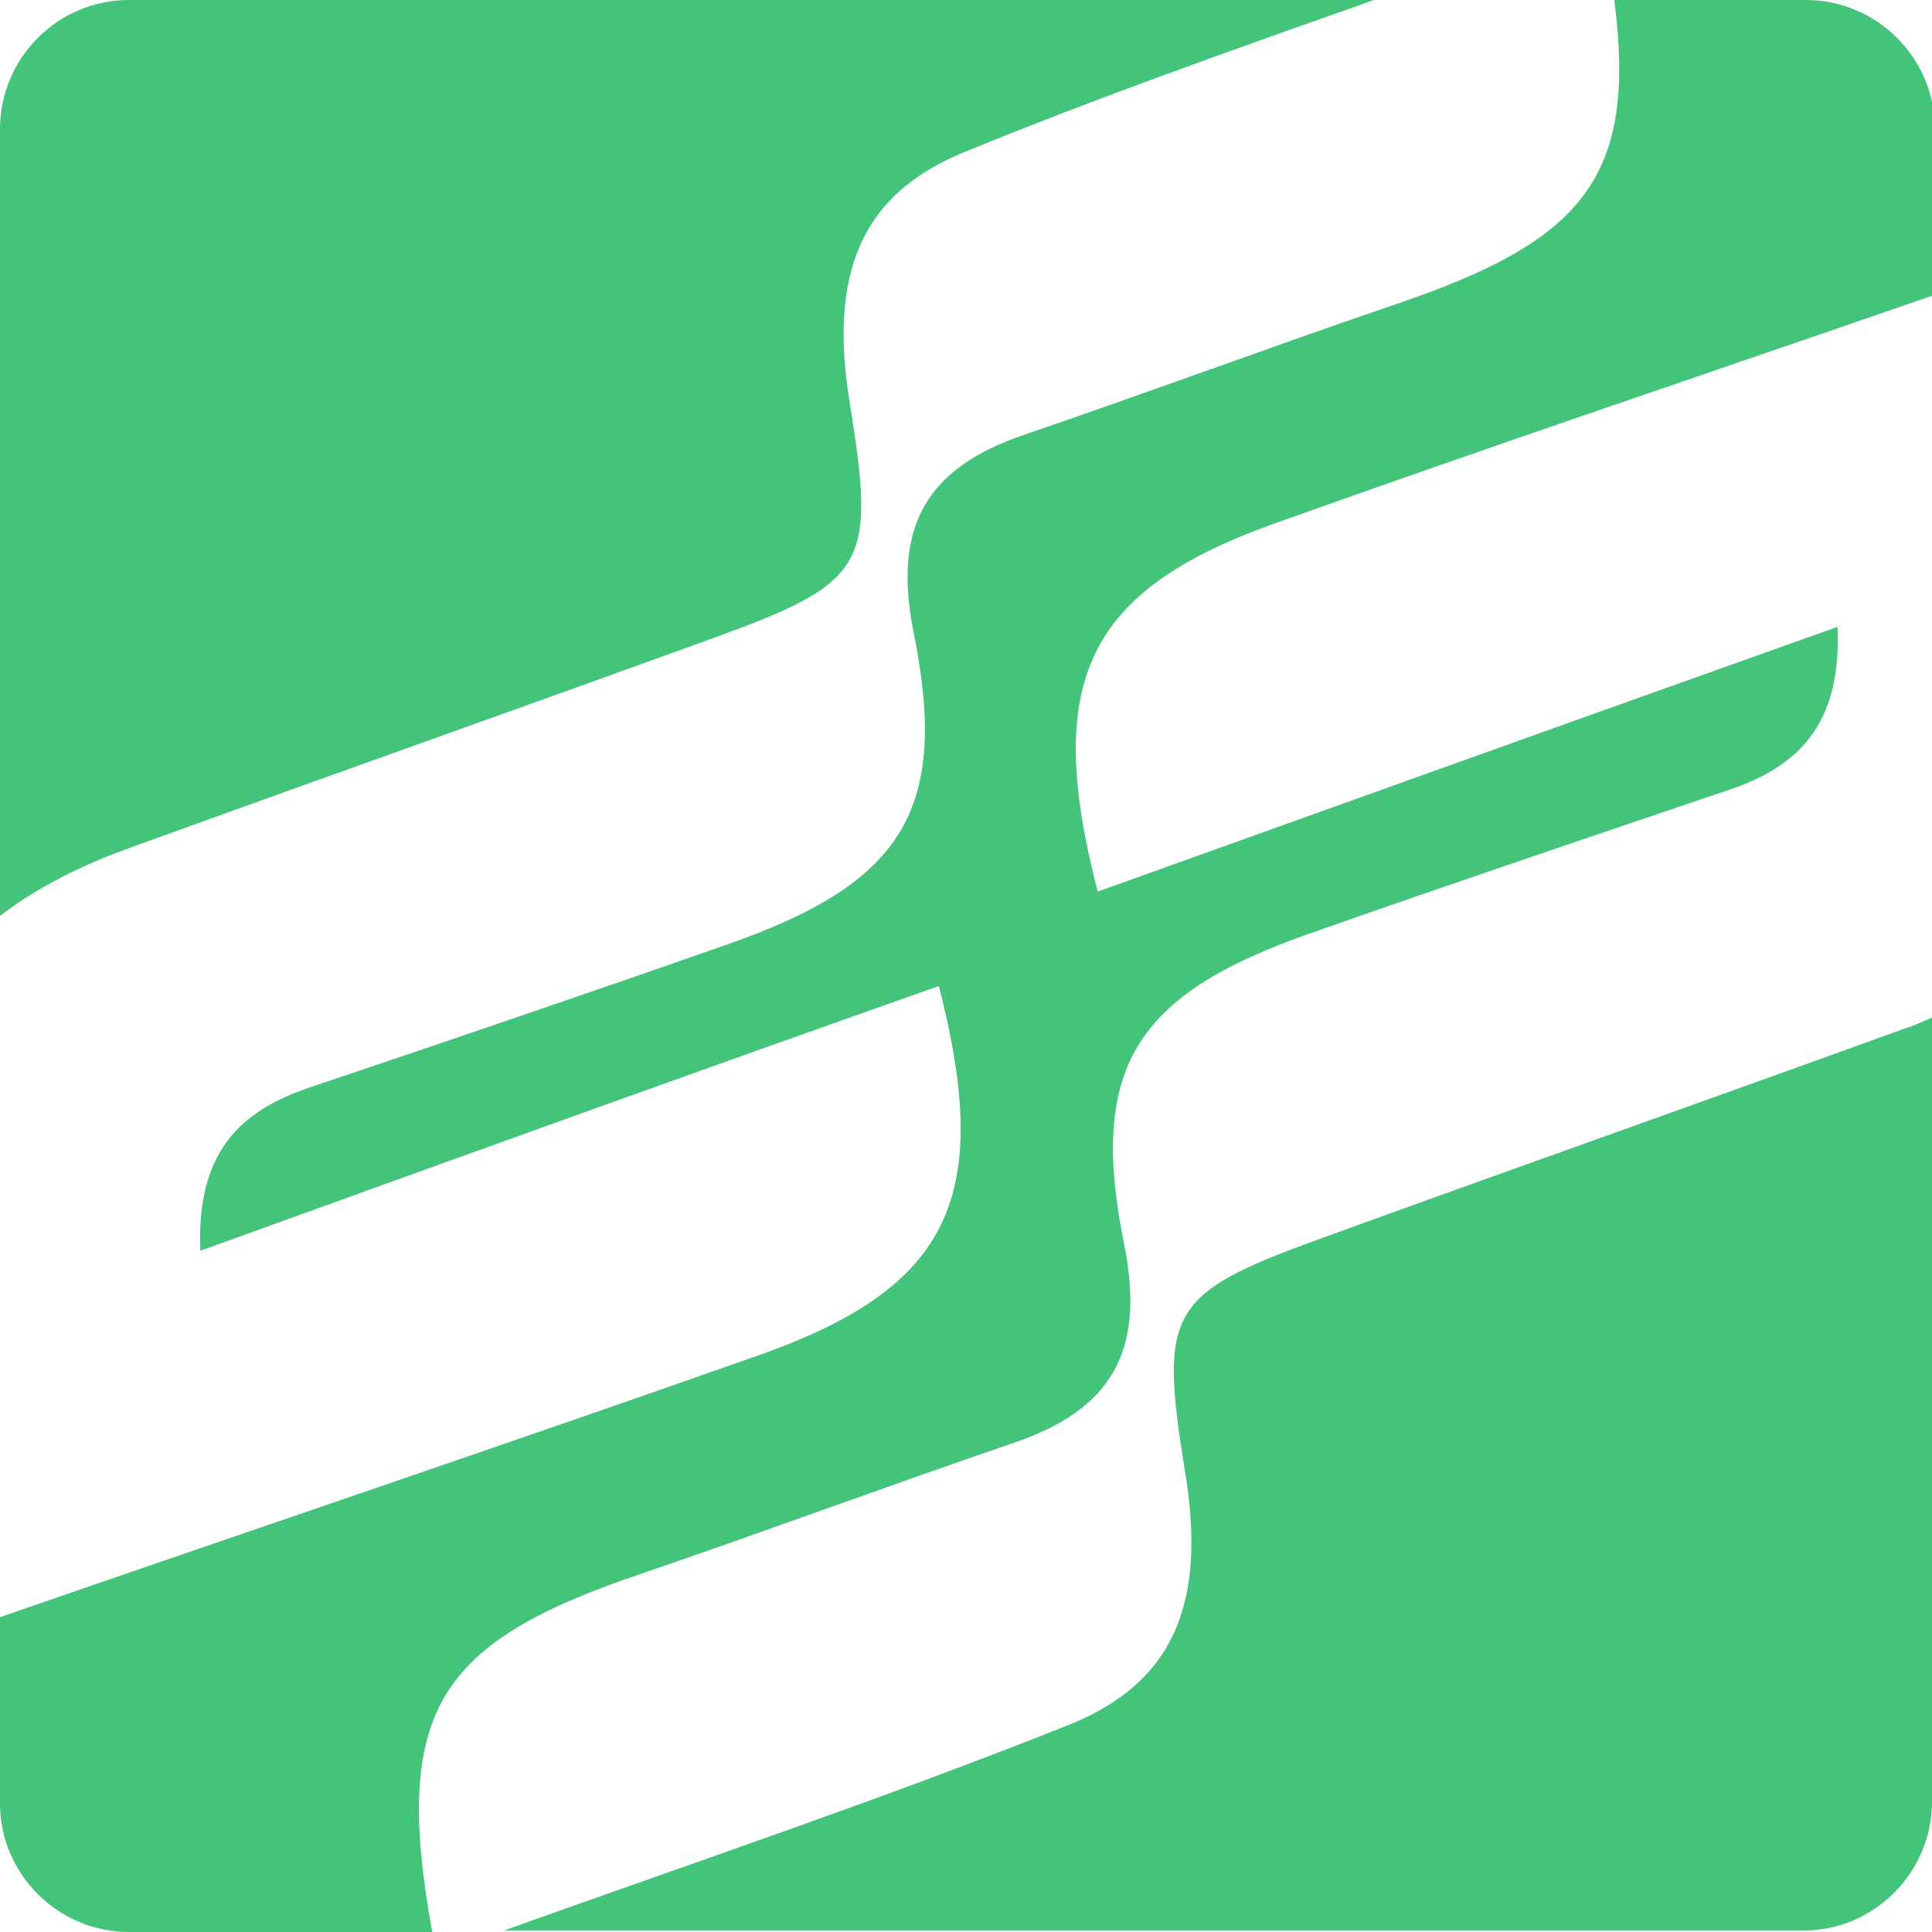 <svg version="1.1" id="图层_1" x="0px" y="0px" width="135px" height="135px" viewBox="0 0 135 135" enable-background="new 0 0 135 135" xml:space="preserve" xmlns="http://www.w3.org/2000/svg" xmlns:xlink="http://www.w3.org/1999/xlink" xmlns:xml="http://www.w3.org/XML/1998/namespace">
  <path fill="#44C47B" d="M9.2,59.2C5.8,60.4,2.6,62,0,64V9c0-4.9,4-9,9-9h87c-9.6,3.4-19,6.7-28.3,10.5c-7.7,3-9.8,8.8-8.3,17.8
	c1.8,11.2,1.2,12.4-9.6,16.3C36.3,49.5,22.7,54.3,9.2,59.2z M92.4,86.5c-10.8,3.9-11.4,5.1-9.6,16.3c1.5,9-0.6,14.8-8.3,17.8
	c-12.8,5.1-25.9,9.5-39.3,14.3H126c5,0,9-4.1,9-9V71.1c-0.7,0.3-1.3,0.6-2,0.8C119.5,76.8,105.9,81.6,92.4,86.5z M126.2,0h-13.4
	c1.6,12.4-2.2,16.8-15.1,21.2c-8.8,3-17.4,6.2-26.2,9.2c-6.7,2.3-9.1,6.3-7.7,13.6c2.6,12.6-0.7,17.7-13,22
	c-9.7,3.4-19.4,6.7-29.2,10c-4.7,1.6-7.9,4.4-7.6,11.4C31.7,81,48.6,74.9,65.6,68.9c3.8,14.7,0.8,21-12.3,25.7
	C36,100.7,18.5,106.6,0,113v13c0,5,4.1,9,9,9h21.2c-2.8-15.5,0.4-20.2,14.5-25c8.8-3,17.4-6.2,26.2-9.2c6.7-2.3,9.1-6.3,7.7-13.6
	c-2.6-12.6,0.7-17.7,13-22c9.7-3.4,19.4-6.7,29.2-10c4.7-1.6,7.9-4.4,7.6-11.4c-17.7,6.3-34.7,12.4-51.7,18.5
	c-3.8-14.7-0.8-21,12.3-25.7c15.1-5.4,30.3-10.5,46.2-16V9C135.2,4,131.1,0,126.2,0z" class="color c1"/>
</svg>